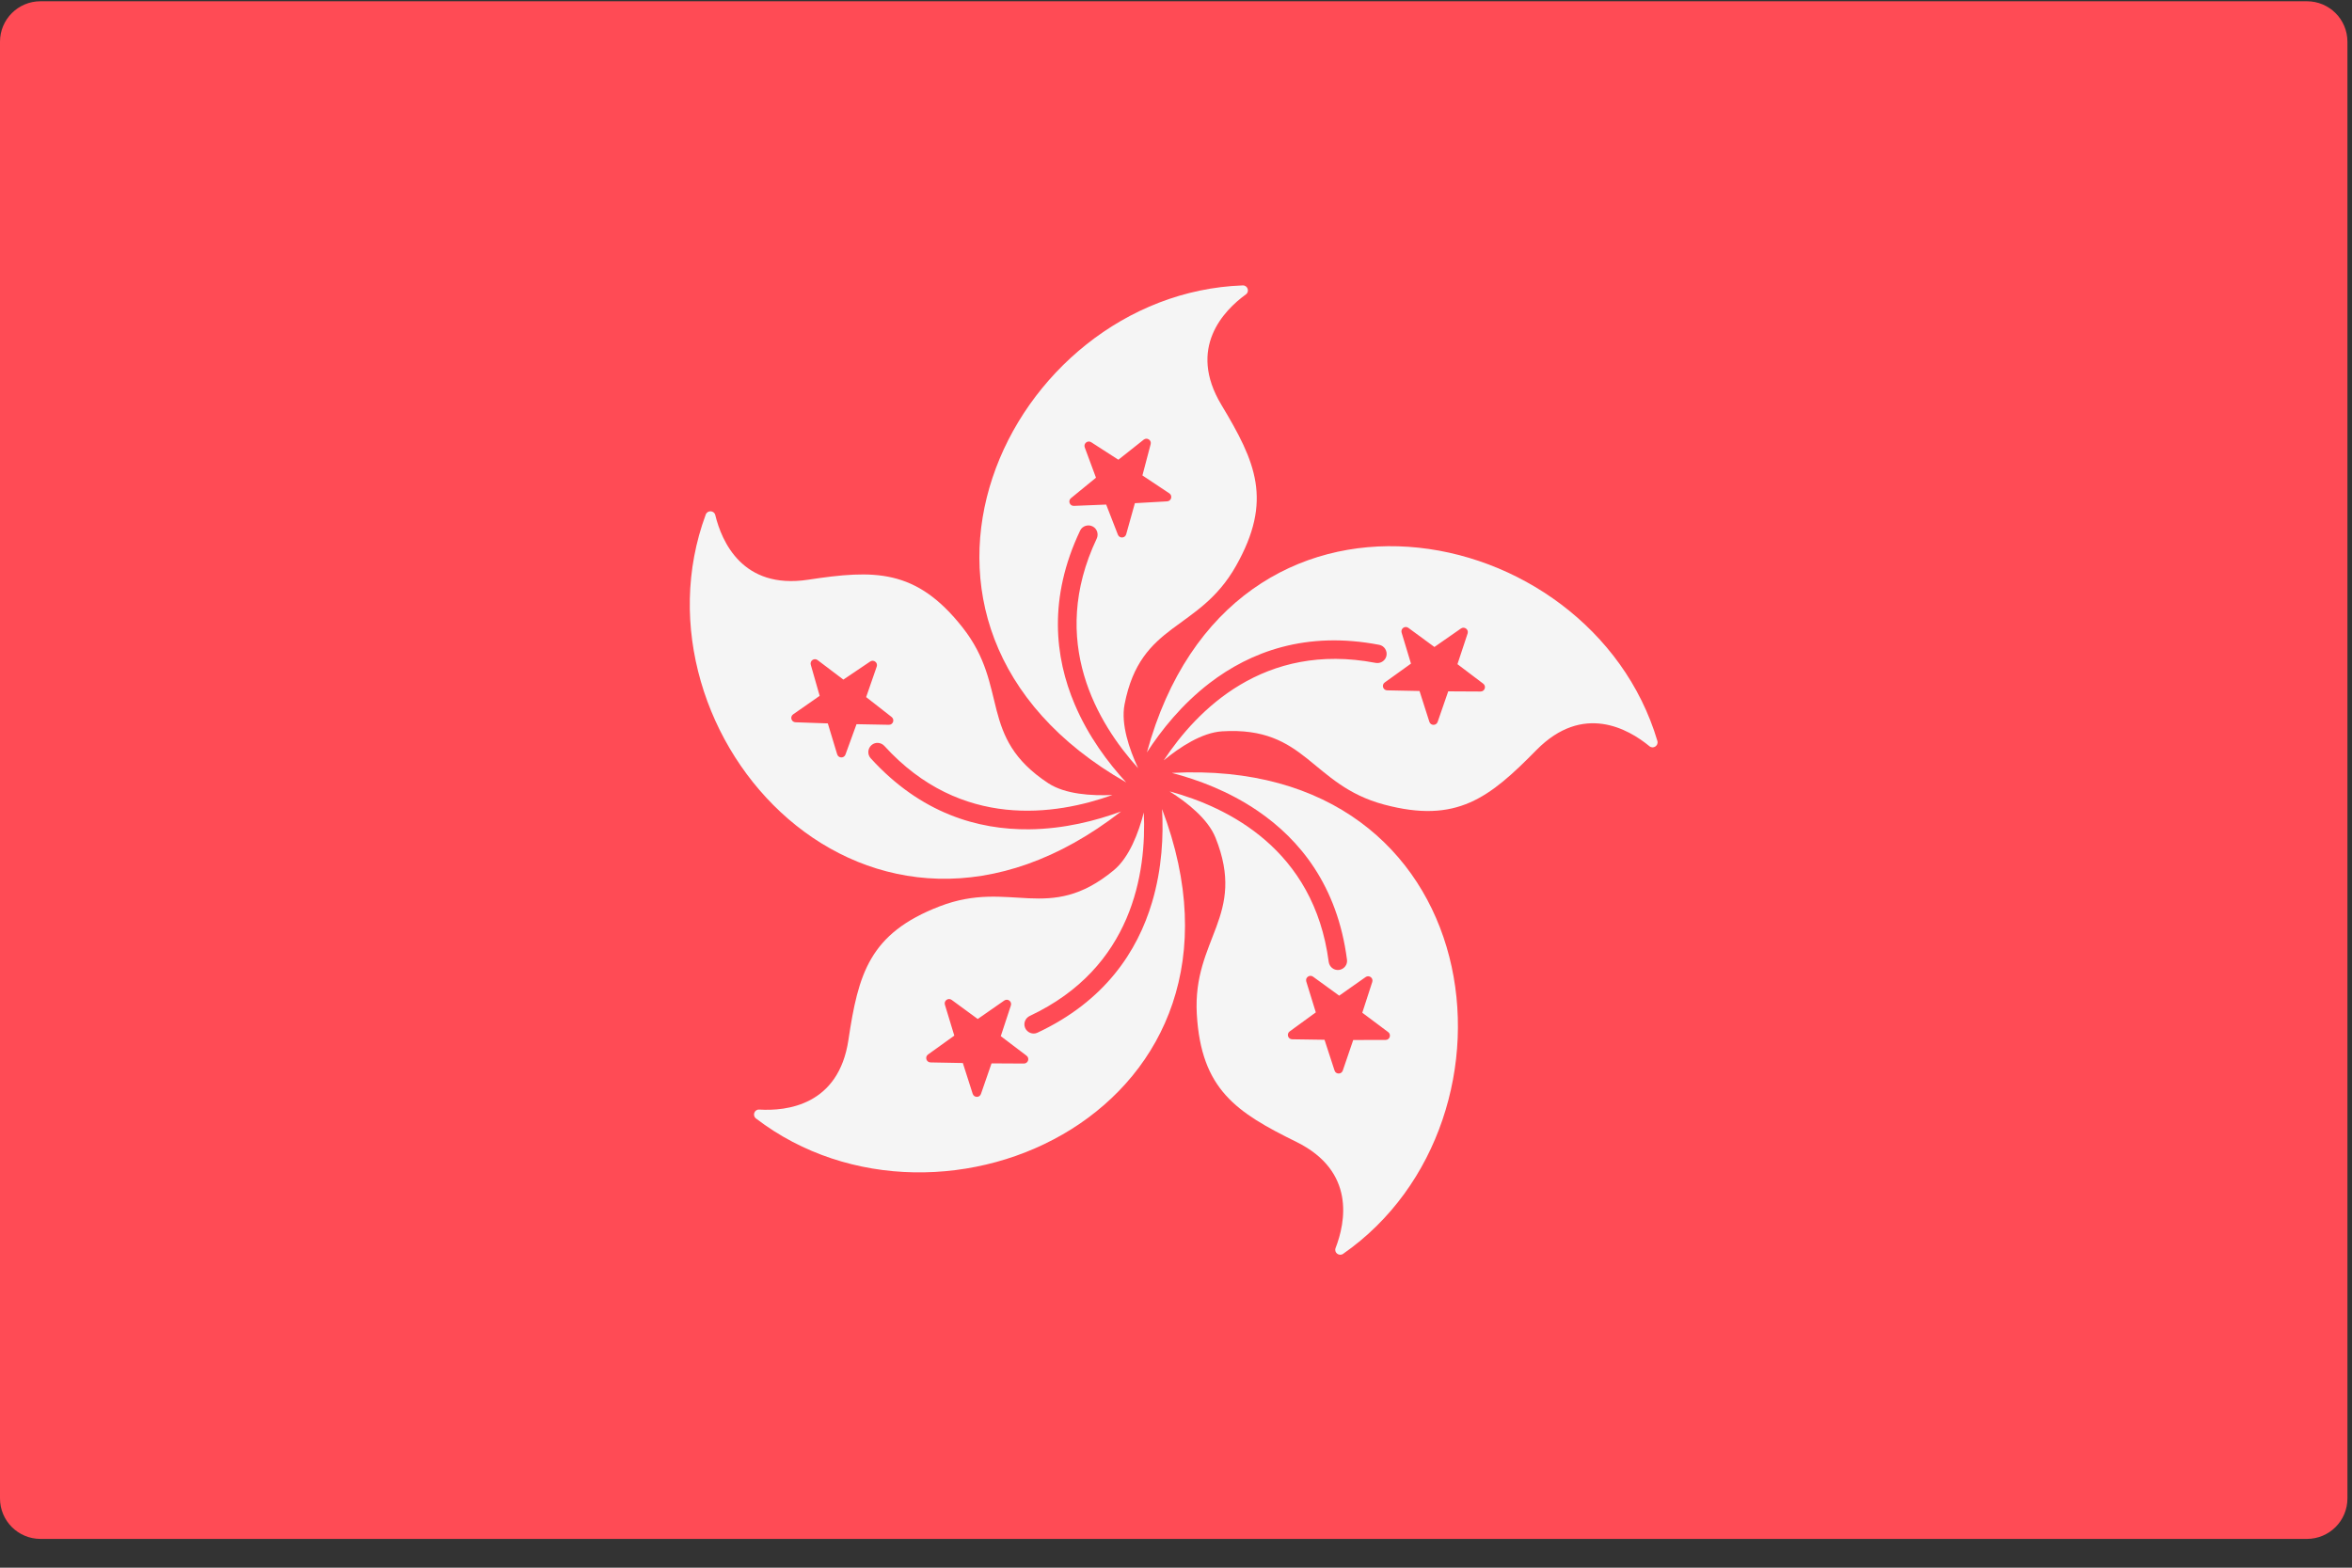 <?xml version="1.0" encoding="UTF-8"?>
<svg width="54px" height="36px" viewBox="0 0 54 36" version="1.1" xmlns="http://www.w3.org/2000/svg" xmlns:xlink="http://www.w3.org/1999/xlink">
    <rect x="0" y="0" width="54" height="36" fill="#333333" stroke="none"/>
    <!-- Generator: Sketch 58 (84663) - https://sketch.com -->
    <title>hong-kong</title>
    <desc>Created with Sketch.</desc>
    <g id="Page-1" stroke="none" stroke-width="1" fill="none" fill-rule="evenodd">
        <g id="hong-kong" fill-rule="nonzero">
            <path d="M52.965,35.339 L0.929,35.339 C0.416,35.339 0,34.923 0,34.41 L0,0.958 C0,0.445 0.416,0.029 0.929,0.029 L52.966,0.029 C53.479,0.029 53.895,0.445 53.895,0.958 L53.895,34.41 C53.895,34.923 53.479,35.339 52.965,35.339 Z" id="Path" fill="#FF4B55"></path>
            <g id="Group" transform="translate(15.789, 6.526)" fill="#F5F5F5">
                <path d="M7.84,12.518 C6.668,12.53 5.353,12.155 4.2,10.885 C4.121,10.797 4.132,10.659 4.222,10.583 L4.223,10.582 C4.31,10.508 4.44,10.52 4.517,10.605 C6.274,12.534 8.451,12.196 9.752,11.73 C9.272,11.751 8.668,11.715 8.279,11.46 C6.657,10.393 7.392,9.258 6.314,7.887 C5.243,6.524 4.28,6.557 2.762,6.787 C1.26,7.015 0.782,5.913 0.633,5.301 C0.606,5.192 0.453,5.185 0.414,5.291 C-1.458,10.349 4.171,16.608 9.951,12.108 C9.381,12.318 8.646,12.51 7.84,12.518 Z M3.622,10.802 C3.589,10.892 3.46,10.888 3.432,10.796 L3.217,10.086 L2.475,10.06 C2.379,10.057 2.342,9.933 2.421,9.878 L3.03,9.453 L2.826,8.74 C2.799,8.647 2.906,8.574 2.982,8.632 L3.574,9.08 L4.19,8.665 C4.269,8.611 4.372,8.69 4.34,8.781 L4.097,9.482 L4.682,9.939 C4.758,9.999 4.715,10.12 4.619,10.118 L3.876,10.104 L3.622,10.802 Z" id="Shape"></path>
                <path d="M11.986,9.157 C12.916,8.445 14.194,7.957 15.878,8.282 C15.994,8.304 16.068,8.421 16.042,8.537 L16.042,8.537 C16.016,8.649 15.905,8.718 15.793,8.696 C13.23,8.206 11.69,9.782 10.929,10.935 C11.3,10.63 11.805,10.297 12.269,10.268 C14.207,10.148 14.3,11.497 15.985,11.949 C17.659,12.397 18.41,11.792 19.486,10.698 C20.552,9.615 21.596,10.21 22.081,10.61 C22.168,10.682 22.295,10.596 22.263,10.488 C20.727,5.317 12.469,3.685 10.543,10.752 C10.873,10.242 11.346,9.648 11.986,9.157 Z M16.391,8.002 C16.363,7.91 16.468,7.835 16.546,7.892 L17.144,8.331 L17.753,7.907 C17.832,7.852 17.936,7.929 17.906,8.021 L17.673,8.726 L18.265,9.174 C18.341,9.232 18.3,9.354 18.204,9.354 L17.461,9.35 L17.218,10.052 C17.186,10.143 17.057,10.141 17.028,10.049 L16.802,9.342 L16.06,9.327 C15.963,9.325 15.925,9.202 16.003,9.146 L16.606,8.713 L16.391,8.002 Z" id="Shape"></path>
                <path d="M8.884,9.645 C8.427,8.566 8.274,7.207 9.01,5.658 C9.061,5.551 9.193,5.509 9.298,5.563 L9.298,5.563 C9.4,5.616 9.439,5.74 9.39,5.844 C8.274,8.203 9.415,10.088 10.341,11.114 C10.138,10.677 9.942,10.105 10.03,9.649 C10.399,7.742 11.728,7.99 12.587,6.472 C13.44,4.963 13.042,4.084 12.252,2.769 C11.47,1.466 12.307,0.604 12.816,0.234 C12.907,0.168 12.855,0.024 12.743,0.028 C7.352,0.221 3.706,7.809 10.067,11.441 C9.656,10.994 9.199,10.388 8.884,9.645 Z M8.867,5.091 C8.771,5.095 8.725,4.975 8.799,4.914 L9.374,4.444 L9.116,3.748 C9.083,3.658 9.183,3.577 9.264,3.629 L9.888,4.031 L10.47,3.57 C10.546,3.511 10.654,3.581 10.629,3.674 L10.44,4.392 L11.058,4.803 C11.138,4.857 11.104,4.981 11.008,4.987 L10.267,5.029 L10.067,5.744 C10.041,5.836 9.912,5.842 9.877,5.753 L9.608,5.061 L8.867,5.091 Z" id="Shape"></path>
                <path d="M13.084,12.093 C14.052,12.752 14.917,13.811 15.137,15.513 C15.153,15.63 15.065,15.737 14.947,15.748 L14.946,15.748 C14.832,15.759 14.732,15.675 14.717,15.562 C14.378,12.975 12.397,12.008 11.063,11.647 C11.47,11.904 11.945,12.279 12.118,12.71 C12.84,14.513 11.589,15.024 11.689,16.766 C11.79,18.496 12.6,19.019 13.976,19.697 C15.339,20.369 15.102,21.546 14.875,22.133 C14.834,22.239 14.956,22.331 15.048,22.267 C19.475,19.185 18.431,10.832 11.116,11.223 C11.705,11.377 12.417,11.639 13.084,12.093 Z M15.565,15.911 C15.643,15.856 15.747,15.932 15.717,16.024 L15.488,16.73 L16.083,17.175 C16.159,17.233 16.119,17.355 16.023,17.355 L15.28,17.356 L15.04,18.059 C15.009,18.149 14.88,18.149 14.851,18.057 L14.621,17.351 L13.878,17.34 C13.782,17.339 13.743,17.216 13.821,17.159 L14.421,16.722 L14.202,16.013 C14.174,15.921 14.279,15.846 14.357,15.902 L14.958,16.338 L15.565,15.911 Z" id="Shape"></path>
                <path d="M10.662,14.192 C10.329,15.315 9.583,16.461 8.029,17.189 C7.922,17.239 7.794,17.187 7.747,17.079 L7.747,17.078 C7.702,16.973 7.751,16.852 7.855,16.803 C10.216,15.693 10.535,13.512 10.472,12.132 C10.351,12.598 10.139,13.164 9.78,13.46 C8.283,14.697 7.415,13.66 5.787,14.286 C4.169,14.908 3.917,15.839 3.69,17.356 C3.465,18.859 2.271,18.992 1.643,18.954 C1.53,18.947 1.479,19.091 1.568,19.159 C5.85,22.438 13.49,18.902 10.891,12.053 C10.925,12.66 10.892,13.419 10.662,14.192 Z M7.78,17.717 C7.856,17.775 7.815,17.897 7.719,17.897 L6.976,17.893 L6.733,18.595 C6.702,18.686 6.573,18.684 6.543,18.592 L6.317,17.885 L5.575,17.871 C5.478,17.869 5.44,17.745 5.518,17.689 L6.121,17.256 L5.905,16.545 C5.877,16.453 5.983,16.379 6.06,16.435 L6.659,16.874 L7.268,16.45 C7.347,16.395 7.45,16.472 7.42,16.563 L7.188,17.268 L7.78,17.717 Z" id="Shape"></path>
            </g>
        </g>
    </g>
</svg>